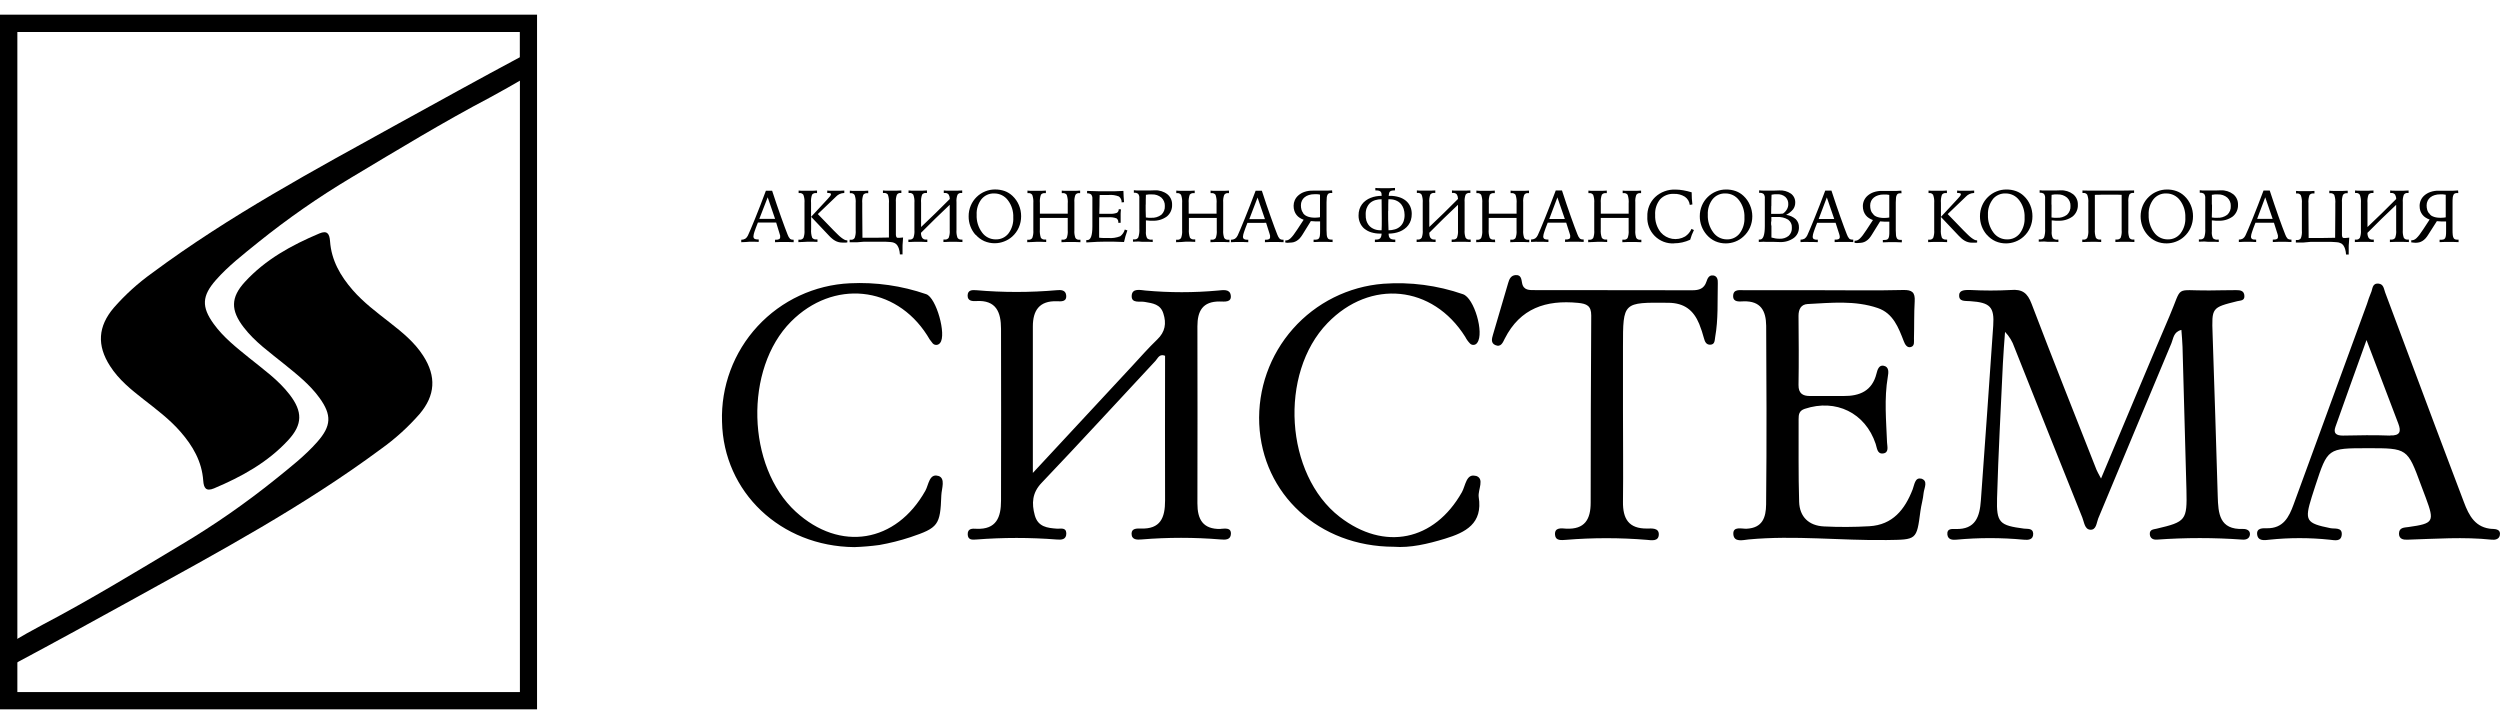 <svg width="142" height="41" viewBox="0 0 142 41" fill="none" xmlns="http://www.w3.org/2000/svg">
<path d="M2.42 35.484C5.12 34.065 7.723 32.479 10.338 30.913C12.189 29.808 13.961 28.575 15.641 27.224C16.471 26.552 17.318 25.9 18.027 25.094C18.821 24.192 18.852 23.573 18.147 22.599C17.595 21.837 16.862 21.262 16.139 20.676C15.332 20.021 14.474 19.419 13.835 18.583C13.099 17.623 13.099 16.897 13.908 16.014C15.078 14.738 16.56 13.926 18.138 13.261C18.59 13.07 18.716 13.283 18.746 13.7C18.823 14.791 19.337 15.674 20.034 16.476C20.65 17.182 21.397 17.739 22.13 18.313C22.863 18.887 23.543 19.437 24.041 20.212C24.794 21.387 24.725 22.458 23.832 23.516C23.183 24.257 22.45 24.922 21.648 25.495C17.256 28.75 12.456 31.331 7.692 33.963C5.616 35.11 2.996 36.547 0.887 37.67V36.342C1.135 36.195 1.811 35.805 2.42 35.484Z" fill="black"/>
<path d="M0 0.833V40.291H30.504V0.833H0ZM0.986 39.31V1.819H29.526V3.252C27.422 4.374 24.655 5.904 22.594 7.038C17.828 9.672 13.029 12.25 8.642 15.506C7.84 16.08 7.107 16.744 6.458 17.487C5.563 18.543 5.496 19.616 6.249 20.788C6.747 21.568 7.447 22.131 8.16 22.688C8.872 23.245 9.64 23.819 10.254 24.527C10.953 25.327 11.468 26.216 11.544 27.303C11.574 27.718 11.7 27.927 12.152 27.741C13.727 27.077 15.212 26.262 16.382 24.988C17.191 24.106 17.191 23.377 16.455 22.418C15.814 21.582 14.958 20.98 14.152 20.327C13.428 19.74 12.693 19.165 12.141 18.402C11.436 17.429 11.469 16.808 12.261 15.907C12.971 15.101 13.821 14.449 14.648 13.778C16.327 12.426 18.099 11.193 19.95 10.088C22.559 8.528 25.169 6.936 27.868 5.517C28.448 5.205 29.241 4.753 29.531 4.581V39.31H0.986Z" fill="black"/>
<path d="M127.41 30.045C126.053 30.096 125.997 29.163 125.967 28.182C125.876 25.119 125.78 22.056 125.676 18.993C125.624 17.471 125.615 17.471 127.079 17.107C127.261 17.063 127.49 17.089 127.482 16.814C127.473 16.51 127.249 16.476 127.009 16.48C126.498 16.48 125.987 16.494 125.476 16.498C123.465 16.514 123.994 16.168 123.228 17.953C121.939 20.965 120.682 23.992 119.339 27.18C119.195 26.904 119.126 26.798 119.081 26.683C117.844 23.542 116.594 20.407 115.392 17.251C115.16 16.641 114.868 16.414 114.212 16.472C113.447 16.512 112.68 16.512 111.914 16.472C111.652 16.472 111.305 16.454 111.282 16.743C111.247 17.158 111.634 17.08 111.914 17.107C113.04 17.182 113.288 17.436 113.215 18.498C112.988 21.809 112.754 25.119 112.513 28.428C112.449 29.337 112.216 30.085 111.077 30.047C110.876 30.047 110.578 30.005 110.61 30.356C110.639 30.656 110.898 30.674 111.119 30.654C112.39 30.535 113.669 30.535 114.939 30.654C115.196 30.68 115.503 30.669 115.485 30.302C115.467 29.996 115.176 30.05 114.961 30.025C113.577 29.843 113.391 29.701 113.433 28.295C113.506 25.748 113.646 23.202 113.764 20.645C113.792 20.046 113.844 19.448 113.886 18.85C114.126 19.099 114.307 19.399 114.417 19.726C115.701 22.951 116.98 26.18 118.277 29.399C118.379 29.65 118.406 30.06 118.717 30.087C119.072 30.12 119.081 29.696 119.176 29.456C120.567 26.138 121.94 22.811 123.337 19.495C123.448 19.233 123.45 18.851 123.903 18.739C123.927 19.073 123.957 19.384 123.967 19.697C124.045 22.408 124.12 25.121 124.19 27.833C124.232 29.554 124.161 29.638 122.499 30.029C122.317 30.072 122.095 30.069 122.109 30.34C122.122 30.582 122.306 30.665 122.508 30.651C124.131 30.534 125.76 30.534 127.382 30.651C127.588 30.665 127.779 30.587 127.797 30.354C127.815 30.121 127.592 30.039 127.41 30.045ZM69.341 30.045C68.322 30.07 68.011 29.499 68.013 28.59C68.02 25.237 68.02 21.885 68.013 18.535C68.013 17.678 68.3 17.114 69.286 17.125C69.535 17.125 69.976 17.2 69.905 16.762C69.847 16.398 69.454 16.48 69.177 16.503C67.81 16.627 66.435 16.627 65.068 16.503C64.779 16.476 64.31 16.354 64.281 16.785C64.248 17.256 64.75 17.095 65.023 17.149C65.478 17.227 65.916 17.278 66.079 17.807C66.261 18.369 66.183 18.851 65.73 19.284C65.225 19.768 64.761 20.299 64.286 20.812L58.666 26.862C58.666 23.892 58.666 21.223 58.666 18.54C58.666 17.642 59.029 17.076 60.033 17.111C60.264 17.119 60.61 17.16 60.557 16.756C60.521 16.465 60.248 16.461 60.028 16.483C58.502 16.616 56.968 16.616 55.443 16.483C55.213 16.467 54.966 16.47 54.961 16.787C54.955 17.103 55.237 17.112 55.444 17.1C56.592 17.029 56.856 17.742 56.858 18.675C56.865 21.93 56.865 25.186 56.858 28.442C56.858 29.37 56.601 30.09 55.455 30.034C55.252 30.023 54.964 30 54.966 30.338C54.968 30.676 55.217 30.662 55.444 30.645C56.971 30.526 58.505 30.526 60.032 30.645C60.288 30.667 60.577 30.658 60.566 30.281C60.548 29.941 60.243 30.041 60.048 30.029C59.484 29.99 58.957 29.929 58.775 29.265C58.593 28.601 58.62 27.992 59.164 27.426C61.347 25.137 63.475 22.808 65.63 20.499C65.763 20.359 65.845 20.077 66.176 20.207C66.176 22.935 66.165 25.689 66.176 28.431C66.176 29.401 65.921 30.069 64.784 30.02C64.579 30.02 64.275 30.001 64.273 30.31C64.273 30.674 64.595 30.662 64.839 30.641C66.333 30.518 67.836 30.518 69.33 30.641C69.585 30.663 69.901 30.678 69.916 30.327C69.932 29.941 69.557 30.032 69.337 30.038L69.341 30.045ZM109.11 27.188C108.769 27.106 108.735 27.551 108.639 27.797C108.195 28.943 107.503 29.814 106.177 29.89C105.317 29.94 104.454 29.944 103.593 29.901C102.742 29.858 102.216 29.356 102.191 28.503C102.143 26.94 102.167 25.374 102.161 23.81C102.161 23.548 102.183 23.331 102.509 23.222C104.277 22.634 105.952 23.45 106.538 25.212C106.616 25.449 106.622 25.79 106.949 25.758C107.312 25.718 107.193 25.361 107.184 25.132C107.136 23.888 107.016 22.645 107.227 21.405C107.269 21.163 107.314 20.839 106.993 20.774C106.723 20.72 106.639 21.003 106.585 21.219C106.34 22.205 105.63 22.502 104.711 22.493C104.073 22.493 103.438 22.493 102.796 22.493C102.396 22.493 102.149 22.345 102.156 21.867C102.178 20.557 102.167 19.25 102.156 17.94C102.156 17.564 102.3 17.289 102.674 17.269C104.011 17.2 105.364 17.054 106.661 17.498C107.533 17.797 107.835 18.606 108.137 19.388C108.202 19.557 108.319 19.777 108.542 19.71C108.766 19.643 108.708 19.395 108.713 19.219C108.733 18.517 108.713 17.815 108.755 17.112C108.784 16.61 108.613 16.461 108.104 16.472C106.605 16.509 105.103 16.485 103.602 16.485H99.098C98.822 16.485 98.445 16.401 98.442 16.82C98.442 17.183 98.806 17.123 99.037 17.116C100.011 17.089 100.31 17.651 100.319 18.508C100.319 20.072 100.337 21.636 100.337 23.2C100.337 25.019 100.337 26.838 100.315 28.657C100.306 29.385 100.115 29.988 99.204 30.032C98.935 30.045 98.418 29.87 98.454 30.349C98.491 30.827 99.014 30.669 99.319 30.641C101.936 30.396 104.55 30.712 107.167 30.674C108.866 30.649 108.864 30.687 109.079 29.037C109.124 28.69 109.231 28.35 109.261 28.002C109.293 27.713 109.543 27.295 109.106 27.18L109.11 27.188ZM141.574 30.045C140.604 29.987 140.241 29.301 139.949 28.519C139.414 27.086 138.858 25.658 138.327 24.226C137.376 21.689 136.432 19.148 135.477 16.612C135.404 16.419 135.395 16.139 135.104 16.11C134.724 16.074 134.771 16.429 134.669 16.634C134.584 16.84 134.509 17.049 134.445 17.262C133.056 21.061 131.665 24.86 130.274 28.661C130.015 29.368 129.692 30.018 128.761 30.005C128.549 30.005 128.163 29.969 128.206 30.356C128.25 30.743 128.625 30.689 128.892 30.656C130.035 30.536 131.188 30.536 132.332 30.656C132.59 30.68 132.983 30.792 133.012 30.363C133.041 29.934 132.605 30.05 132.368 30C130.98 29.719 130.886 29.576 131.308 28.223C131.373 28.009 131.444 27.799 131.513 27.586C132.212 25.459 132.212 25.459 134.48 25.458C136.748 25.456 136.739 25.458 137.517 27.562C137.607 27.801 137.699 28.039 137.787 28.279C138.29 29.634 138.232 29.734 136.808 29.934C136.561 29.971 136.262 29.948 136.262 30.323C136.273 30.631 136.524 30.662 136.746 30.654C138.34 30.605 139.933 30.487 141.526 30.654C141.723 30.676 141.943 30.631 141.989 30.409C142.057 30.088 141.796 30.052 141.57 30.038L141.574 30.045ZM135.753 24.741C134.862 24.706 133.969 24.723 133.078 24.741C132.701 24.741 132.519 24.617 132.654 24.241C133.21 22.664 133.78 21.092 134.418 19.314L136.222 24.055C136.39 24.497 136.342 24.757 135.75 24.734L135.753 24.741ZM97.308 15.646C97.067 15.614 96.985 15.818 96.925 15.999C96.793 16.401 96.503 16.489 96.115 16.487C93.145 16.476 90.177 16.487 87.203 16.478C86.881 16.478 86.531 16.506 86.453 16.072C86.413 15.841 86.391 15.604 86.089 15.625C85.826 15.641 85.726 15.845 85.664 16.074C85.38 17.053 85.093 18.03 84.802 19.008C84.736 19.231 84.669 19.479 84.925 19.597C85.26 19.75 85.365 19.441 85.471 19.233C86.348 17.505 87.812 17.027 89.631 17.203C90.133 17.251 90.384 17.373 90.382 17.918C90.362 21.461 90.35 25.005 90.35 28.55C90.35 29.494 90.02 30.083 88.951 30.027C88.716 30.014 88.279 29.927 88.327 30.391C88.361 30.727 88.691 30.68 88.947 30.663C90.474 30.538 92.009 30.538 93.536 30.663C93.802 30.689 94.205 30.764 94.22 30.367C94.235 29.971 93.816 30.018 93.554 30.021C92.501 30.034 92.172 29.454 92.185 28.499C92.205 26.774 92.185 25.043 92.185 23.326V19.688C92.185 17.142 92.185 17.176 94.766 17.198C95.675 17.207 96.194 17.624 96.515 18.398C96.622 18.665 96.712 18.937 96.785 19.215C96.837 19.417 96.921 19.59 97.149 19.579C97.41 19.566 97.39 19.331 97.421 19.149C97.603 18.137 97.547 17.112 97.571 16.094C97.58 15.883 97.543 15.678 97.305 15.643L97.308 15.646ZM53.291 27.033C52.785 26.876 52.745 27.542 52.563 27.869C50.899 30.84 47.714 31.366 45.2 29.065C42.404 26.502 42.266 20.945 44.931 18.266C47.321 15.865 50.853 16.216 52.658 19.037C52.748 19.204 52.856 19.362 52.98 19.506C53.007 19.535 53.041 19.558 53.078 19.573C53.116 19.587 53.156 19.594 53.196 19.591C53.236 19.588 53.275 19.576 53.31 19.556C53.345 19.537 53.375 19.51 53.398 19.477C53.773 19.028 53.182 16.902 52.607 16.709C51.216 16.228 49.746 16.018 48.276 16.09C46.274 16.183 44.39 17.06 43.03 18.532C41.67 20.004 40.945 21.953 41.011 23.955C41.093 27.957 44.343 31.036 48.522 31.076C48.999 31.06 49.476 31.02 49.949 30.956C50.545 30.851 51.132 30.703 51.706 30.514C53.296 29.981 53.407 29.825 53.467 28.135C53.482 27.752 53.724 27.162 53.294 27.029L53.291 27.033ZM83.816 27.033C83.283 26.878 83.237 27.602 83.037 27.955C81.469 30.731 78.63 31.316 76.096 29.359C72.991 26.96 72.629 21.216 75.403 18.349C77.833 15.837 81.377 16.192 83.225 19.132C83.296 19.272 83.388 19.4 83.498 19.513C83.526 19.542 83.56 19.563 83.597 19.576C83.635 19.589 83.675 19.594 83.715 19.589C83.754 19.585 83.792 19.572 83.826 19.55C83.859 19.529 83.888 19.5 83.909 19.466C84.312 18.921 83.736 16.92 83.094 16.71C81.643 16.206 80.105 16.005 78.574 16.117C76.596 16.273 74.755 17.19 73.44 18.676C72.125 20.162 71.439 22.1 71.525 24.083C71.707 28.073 74.919 31.046 79.165 31.056C80.105 31.129 81.097 30.896 82.075 30.598C83.243 30.243 84.234 29.741 83.99 28.224C83.938 27.806 84.352 27.18 83.82 27.023L83.816 27.033ZM105.59 13.799C105.662 13.798 105.733 13.79 105.803 13.774C105.867 13.758 105.929 13.732 105.985 13.697C106.048 13.657 106.105 13.611 106.156 13.557C106.215 13.491 106.268 13.419 106.314 13.343L106.79 12.574C106.881 12.585 106.972 12.59 107.061 12.592C107.151 12.594 107.244 12.592 107.314 12.592V13.162C107.316 13.245 107.312 13.329 107.3 13.411C107.295 13.461 107.278 13.51 107.251 13.553C107.228 13.585 107.193 13.608 107.154 13.617C107.104 13.628 107.052 13.633 107 13.631H106.945V13.766L107.244 13.755H107.491H107.724L108.024 13.766V13.625H107.953C107.908 13.627 107.864 13.62 107.822 13.606C107.785 13.591 107.755 13.563 107.738 13.527C107.713 13.476 107.697 13.42 107.693 13.364C107.683 13.271 107.679 13.177 107.68 13.084V13.031C107.68 13.005 107.68 12.978 107.68 12.947V12.845C107.68 12.809 107.68 12.774 107.68 12.738V11.894C107.68 11.841 107.68 11.788 107.68 11.736V11.59C107.68 11.547 107.68 11.518 107.68 11.501C107.679 11.411 107.683 11.32 107.693 11.23C107.698 11.174 107.714 11.12 107.74 11.07C107.758 11.036 107.787 11.009 107.823 10.995C107.865 10.982 107.909 10.976 107.953 10.977H108.007L107.997 10.83C107.904 10.83 107.815 10.841 107.725 10.844H107.464C107.424 10.844 107.376 10.844 107.32 10.844H107.154H107H106.891C106.73 10.841 106.571 10.866 106.419 10.919C106.295 10.962 106.18 11.028 106.081 11.114C105.997 11.186 105.929 11.277 105.882 11.378C105.835 11.479 105.811 11.59 105.81 11.701C105.808 11.802 105.823 11.902 105.854 11.998C105.882 12.079 105.923 12.156 105.976 12.225C106.026 12.29 106.088 12.345 106.158 12.389C106.227 12.435 106.304 12.472 106.383 12.498L106.019 13.054C105.937 13.178 105.867 13.28 105.805 13.362C105.754 13.43 105.698 13.493 105.637 13.553C105.596 13.593 105.548 13.625 105.496 13.649C105.452 13.666 105.406 13.675 105.359 13.675H105.339V13.793L105.464 13.807L105.59 13.799ZM106.352 12.116C106.311 12.061 106.279 12 106.259 11.934C106.236 11.85 106.224 11.762 106.225 11.674C106.224 11.585 106.243 11.496 106.281 11.415C106.318 11.34 106.371 11.273 106.436 11.219C106.508 11.162 106.59 11.12 106.678 11.094C106.778 11.062 106.883 11.046 106.989 11.048C107.044 11.046 107.098 11.046 107.153 11.048L107.311 11.07C107.311 11.132 107.311 11.19 107.311 11.252C107.311 11.314 107.311 11.366 107.311 11.434C107.311 11.501 107.311 11.552 107.311 11.616C107.311 11.679 107.311 11.746 107.311 11.821V12.354L107.202 12.37C107.151 12.376 107.1 12.38 107.049 12.38C106.981 12.38 106.914 12.38 106.847 12.37C106.781 12.364 106.717 12.35 106.654 12.331C106.594 12.312 106.536 12.286 106.483 12.252C106.432 12.212 106.389 12.163 106.356 12.107L106.352 12.116ZM102.738 13.744H102.971L103.251 13.755V13.615H103.196C103.133 13.619 103.07 13.605 103.014 13.575C102.995 13.557 102.98 13.535 102.971 13.51C102.962 13.485 102.959 13.459 102.962 13.433C102.968 13.351 102.986 13.27 103.014 13.193C103.049 13.08 103.116 12.902 103.213 12.656H103.471H103.733H104.049H104.262L104.464 13.284C104.475 13.32 104.484 13.353 104.49 13.38C104.495 13.404 104.498 13.428 104.499 13.453C104.501 13.476 104.498 13.5 104.489 13.521C104.479 13.543 104.465 13.562 104.446 13.576C104.383 13.605 104.314 13.617 104.246 13.611H104.208V13.751L104.499 13.74H104.75H104.974L105.265 13.751V13.611H105.219C105.159 13.614 105.099 13.598 105.048 13.566C104.984 13.496 104.936 13.415 104.906 13.326C104.815 13.1 104.69 12.763 104.531 12.314C104.371 11.865 104.204 11.37 104.026 10.826H103.673C103.457 11.403 103.252 11.932 103.056 12.412C102.861 12.893 102.726 13.213 102.651 13.373C102.617 13.445 102.566 13.508 102.501 13.555C102.431 13.594 102.351 13.614 102.27 13.613V13.751L102.538 13.74L102.738 13.744ZM103.764 11.212L104.184 12.438H104.093H103.729H103.415H103.302L103.764 11.212ZM131.23 13.739H131.913H132.235H132.417L132.59 13.748L132.736 13.758C132.77 13.761 132.805 13.766 132.839 13.773C132.888 13.785 132.935 13.803 132.98 13.825C133.029 13.855 133.071 13.894 133.105 13.94C133.147 14.002 133.18 14.07 133.201 14.142C133.232 14.245 133.25 14.35 133.256 14.457H133.407V14.23C133.407 14.213 133.407 14.188 133.407 14.155C133.407 14.122 133.407 14.079 133.407 14.02C133.407 13.962 133.407 13.891 133.418 13.807C133.428 13.724 133.428 13.625 133.438 13.498L133.234 13.517C133.196 13.522 133.156 13.522 133.118 13.517C133.103 13.515 133.089 13.51 133.077 13.502C133.065 13.495 133.055 13.484 133.048 13.471C133.031 13.431 133.022 13.389 133.023 13.345C133.023 13.289 133.023 13.214 133.023 13.12V13C133.023 12.954 133.023 12.904 133.023 12.845C133.023 12.787 133.023 12.734 133.023 12.687V11.89C133.023 11.843 133.023 11.79 133.023 11.734C133.023 11.678 133.023 11.629 133.023 11.588V11.499C133.011 11.356 133.03 11.211 133.079 11.075C133.103 11.04 133.135 11.012 133.173 10.995C133.211 10.977 133.254 10.97 133.296 10.975H133.35V10.832C133.252 10.832 133.159 10.843 133.074 10.844C132.988 10.846 132.908 10.844 132.834 10.844C132.759 10.844 132.661 10.844 132.574 10.844C132.486 10.844 132.392 10.844 132.304 10.832V10.975H132.361C132.404 10.97 132.446 10.976 132.486 10.993C132.526 11.009 132.56 11.036 132.586 11.07C132.64 11.232 132.66 11.402 132.645 11.572V12.003L132.635 13.506C132.363 13.506 132.117 13.518 131.899 13.518H131.521H131.131L131.12 12.016V11.552C131.105 11.392 131.126 11.231 131.179 11.079C131.206 11.046 131.241 11.02 131.281 11.004C131.32 10.988 131.363 10.983 131.406 10.988H131.461V10.844C131.37 10.844 131.279 10.855 131.193 10.857C131.108 10.859 131.02 10.857 130.937 10.857C130.853 10.857 130.782 10.857 130.695 10.857C130.607 10.857 130.513 10.857 130.416 10.844V10.988H130.469C130.512 10.983 130.555 10.991 130.593 11.009C130.632 11.027 130.664 11.056 130.687 11.092C130.74 11.239 130.76 11.395 130.747 11.55V11.634C130.747 11.671 130.747 11.714 130.747 11.769C130.747 11.823 130.747 11.867 130.747 11.911V12.698C130.747 12.745 130.747 12.798 130.747 12.856C130.747 12.914 130.747 12.962 130.747 13.002V13.093C130.76 13.241 130.741 13.389 130.691 13.529C130.668 13.565 130.635 13.594 130.596 13.612C130.558 13.63 130.515 13.637 130.473 13.633H130.404V13.774H130.844L131.23 13.739ZM134.287 13.739H134.535L134.831 13.749V13.608H134.76C134.716 13.613 134.67 13.605 134.63 13.586C134.589 13.567 134.555 13.536 134.531 13.498C134.488 13.414 134.467 13.32 134.471 13.226C134.738 12.954 135.016 12.68 135.28 12.421C135.544 12.163 135.826 11.894 136.102 11.634V13.071C136.116 13.221 136.095 13.373 136.043 13.515C136.016 13.548 135.981 13.575 135.942 13.591C135.903 13.607 135.859 13.613 135.817 13.608H135.746V13.749L136.043 13.739H136.292H136.524L136.824 13.749V13.609H136.752C136.71 13.613 136.668 13.606 136.63 13.588C136.592 13.57 136.56 13.542 136.537 13.508C136.487 13.367 136.467 13.217 136.479 13.069V12.976C136.479 12.938 136.479 12.891 136.479 12.832C136.479 12.774 136.479 12.722 136.479 12.674V11.878C136.479 11.83 136.479 11.778 136.479 11.721C136.479 11.665 136.479 11.616 136.479 11.576V11.487C136.467 11.343 136.487 11.198 136.537 11.063C136.56 11.028 136.592 11 136.63 10.982C136.668 10.964 136.71 10.957 136.752 10.963H136.808V10.819C136.71 10.819 136.626 10.83 136.532 10.832C136.437 10.834 136.364 10.832 136.292 10.832C136.219 10.832 136.119 10.832 136.031 10.832C135.944 10.832 135.85 10.832 135.762 10.819V10.963H135.817C135.859 10.957 135.903 10.963 135.942 10.979C135.982 10.996 136.017 11.023 136.043 11.057C136.084 11.132 136.106 11.217 136.104 11.303C135.837 11.574 135.558 11.848 135.295 12.107C135.031 12.365 134.749 12.636 134.473 12.896V11.527C134.458 11.366 134.478 11.205 134.531 11.054C134.558 11.02 134.593 10.995 134.633 10.979C134.673 10.963 134.716 10.957 134.758 10.963H134.813V10.819C134.722 10.819 134.631 10.83 134.545 10.832C134.46 10.834 134.363 10.832 134.289 10.832C134.214 10.832 134.134 10.832 134.047 10.832C133.96 10.832 133.865 10.832 133.767 10.819V10.963H133.822C133.864 10.958 133.907 10.965 133.945 10.983C133.984 11.002 134.016 11.03 134.04 11.067C134.092 11.214 134.112 11.371 134.1 11.527V11.608C134.1 11.645 134.1 11.69 134.1 11.743C134.1 11.796 134.1 11.843 134.1 11.886V12.674C134.1 12.722 134.1 12.774 134.1 12.832C134.1 12.891 134.1 12.938 134.1 12.976V13.069C134.113 13.218 134.092 13.367 134.041 13.508C134.018 13.543 133.986 13.571 133.948 13.589C133.91 13.607 133.867 13.614 133.825 13.609H133.756V13.749L134.058 13.739H134.287ZM100.341 13.739C100.45 13.739 100.586 13.739 100.752 13.739C100.917 13.739 101.03 13.749 101.09 13.749C101.373 13.763 101.652 13.683 101.883 13.52C101.978 13.451 102.054 13.359 102.106 13.254C102.157 13.148 102.183 13.032 102.18 12.914C102.183 12.829 102.169 12.742 102.138 12.663C102.106 12.582 102.059 12.51 101.998 12.449C101.844 12.315 101.654 12.23 101.452 12.203C101.605 12.128 101.74 12.021 101.849 11.888C101.93 11.777 101.972 11.641 101.969 11.503C101.972 11.405 101.951 11.308 101.909 11.22C101.866 11.132 101.802 11.055 101.723 10.997C101.527 10.864 101.292 10.8 101.056 10.816L100.783 10.825C100.644 10.825 100.526 10.825 100.432 10.825H100.175C100.091 10.825 100.006 10.825 99.919 10.81V10.954H99.944C100.027 10.944 100.111 10.969 100.177 11.021C100.228 11.091 100.252 11.178 100.242 11.265V11.629C100.242 11.741 100.242 11.86 100.242 11.979V12.538C100.242 12.611 100.242 12.72 100.242 12.84C100.242 13.351 100.148 13.606 99.966 13.606H99.926H99.899V13.744L100.168 13.731L100.341 13.739ZM100.613 11.695C100.613 11.454 100.613 11.241 100.624 11.059C100.694 11.048 100.755 11.039 100.806 11.033C100.857 11.028 100.91 11.033 100.952 11.033C101.118 11.024 101.281 11.078 101.408 11.184C101.464 11.237 101.508 11.301 101.537 11.372C101.565 11.443 101.578 11.519 101.574 11.596C101.575 11.699 101.549 11.8 101.497 11.89C101.442 11.987 101.364 12.07 101.272 12.132C101.212 12.132 101.147 12.143 101.081 12.147H100.865H100.701H100.601C100.601 12.087 100.604 11.939 100.608 11.697L100.613 11.695ZM100.613 12.582C100.613 12.469 100.613 12.385 100.613 12.327H100.795H100.935C101.158 12.31 101.379 12.363 101.57 12.478C101.64 12.532 101.696 12.602 101.732 12.683C101.769 12.763 101.784 12.852 101.778 12.94C101.783 13.024 101.769 13.11 101.737 13.188C101.706 13.267 101.657 13.338 101.596 13.396C101.448 13.514 101.262 13.572 101.074 13.56C100.999 13.56 100.924 13.555 100.85 13.544C100.771 13.531 100.694 13.514 100.617 13.491C100.617 13.327 100.617 13.198 100.617 13.102C100.617 13.005 100.617 12.92 100.617 12.832C100.595 12.776 100.597 12.694 100.599 12.583L100.613 12.582ZM112.858 13.34C112.992 13.495 113.159 13.62 113.346 13.704C113.536 13.787 113.742 13.828 113.95 13.825C114.129 13.824 114.306 13.79 114.473 13.726C114.642 13.663 114.798 13.569 114.932 13.449C115.095 13.305 115.224 13.126 115.31 12.927C115.399 12.724 115.444 12.505 115.443 12.284C115.444 12.066 115.402 11.852 115.317 11.652C115.234 11.454 115.111 11.276 114.954 11.13C114.827 11.008 114.676 10.914 114.51 10.854C114.331 10.791 114.143 10.761 113.953 10.764C113.767 10.764 113.581 10.8 113.408 10.87C113.224 10.943 113.057 11.052 112.915 11.191C112.774 11.329 112.661 11.494 112.584 11.676C112.502 11.869 112.461 12.077 112.462 12.287C112.459 12.676 112.599 13.053 112.857 13.345L112.858 13.34ZM113.188 11.317C113.275 11.21 113.386 11.123 113.512 11.066C113.639 11.009 113.777 10.982 113.915 10.988C114.065 10.986 114.214 11.02 114.349 11.086C114.484 11.153 114.6 11.251 114.69 11.372C114.904 11.652 115.012 11.999 114.997 12.35C115.016 12.676 114.919 12.998 114.725 13.26C114.638 13.37 114.528 13.457 114.401 13.516C114.275 13.574 114.136 13.602 113.997 13.597C113.847 13.598 113.697 13.563 113.563 13.495C113.428 13.427 113.312 13.328 113.224 13.205C113.01 12.917 112.901 12.562 112.916 12.203C112.9 11.885 112.998 11.57 113.193 11.317H113.188ZM137.197 13.79C137.269 13.789 137.34 13.781 137.41 13.766C137.474 13.749 137.536 13.723 137.592 13.688C137.655 13.649 137.712 13.601 137.763 13.547C137.823 13.482 137.876 13.411 137.921 13.335L138.414 12.562C138.505 12.573 138.596 12.578 138.685 12.58C138.775 12.582 138.867 12.58 138.938 12.58V13.149C138.94 13.232 138.935 13.316 138.924 13.398C138.918 13.449 138.902 13.497 138.875 13.54C138.852 13.572 138.817 13.595 138.778 13.604C138.727 13.615 138.675 13.62 138.623 13.618H138.569V13.753L138.867 13.742H139.115H139.347L139.647 13.753V13.613H139.577C139.532 13.614 139.488 13.607 139.446 13.593C139.409 13.578 139.379 13.55 139.362 13.515C139.337 13.463 139.321 13.408 139.316 13.351C139.307 13.258 139.302 13.164 139.304 13.071V13.018C139.304 12.993 139.304 12.965 139.304 12.934V12.832C139.304 12.796 139.304 12.762 139.304 12.725V11.881C139.304 11.828 139.304 11.776 139.304 11.723V11.578C139.304 11.534 139.304 11.505 139.304 11.489C139.302 11.398 139.307 11.307 139.316 11.217C139.322 11.161 139.338 11.107 139.363 11.057C139.381 11.023 139.411 10.996 139.447 10.983C139.489 10.969 139.533 10.963 139.577 10.965H139.631L139.62 10.817C139.528 10.817 139.438 10.828 139.349 10.832H139.087C139.047 10.832 139 10.832 138.943 10.832H138.778H138.623H138.514C138.354 10.828 138.194 10.854 138.043 10.906C137.919 10.949 137.804 11.015 137.705 11.101C137.62 11.174 137.552 11.264 137.506 11.365C137.459 11.466 137.435 11.577 137.434 11.688C137.432 11.789 137.447 11.889 137.477 11.985C137.506 12.062 137.546 12.133 137.596 12.198C137.646 12.263 137.708 12.318 137.778 12.361C137.848 12.408 137.923 12.444 138.003 12.471L137.639 13.027C137.558 13.151 137.486 13.252 137.425 13.335C137.373 13.402 137.318 13.466 137.257 13.526C137.216 13.566 137.168 13.598 137.116 13.622C137.072 13.639 137.026 13.647 136.979 13.648H136.959V13.766L137.085 13.78L137.197 13.79ZM137.959 12.107C137.918 12.052 137.887 11.99 137.867 11.925C137.843 11.84 137.831 11.753 137.832 11.665C137.831 11.576 137.851 11.488 137.889 11.406C137.925 11.331 137.978 11.263 138.043 11.21C138.115 11.153 138.197 11.11 138.285 11.084C138.386 11.053 138.491 11.037 138.596 11.039C138.651 11.036 138.705 11.036 138.76 11.039L138.918 11.061C138.918 11.123 138.918 11.181 138.918 11.243C138.918 11.305 138.918 11.357 138.918 11.425V11.607C138.918 11.668 138.918 11.737 138.918 11.812V12.345L138.809 12.361C138.758 12.368 138.707 12.37 138.656 12.37C138.589 12.37 138.521 12.37 138.456 12.361C138.391 12.355 138.326 12.342 138.263 12.322C138.202 12.303 138.144 12.277 138.09 12.243C138.043 12.204 138.002 12.159 137.971 12.107H137.959ZM125.425 13.735H125.724C125.825 13.735 125.925 13.735 126.025 13.746V13.611H126.016H125.957C125.91 13.617 125.863 13.613 125.818 13.599C125.773 13.585 125.731 13.562 125.696 13.531C125.64 13.407 125.617 13.27 125.633 13.135V12.516L125.849 12.536H125.993C126.29 12.555 126.584 12.469 126.824 12.294C126.922 12.213 127 12.109 127.051 11.992C127.102 11.876 127.125 11.748 127.119 11.621C127.122 11.509 127.1 11.398 127.053 11.296C127.006 11.194 126.937 11.104 126.85 11.033C126.645 10.877 126.391 10.797 126.133 10.81L125.86 10.819C125.72 10.819 125.6 10.819 125.496 10.819H125.223C125.13 10.819 125.041 10.819 124.945 10.804V10.948H124.962C125.045 10.939 125.128 10.963 125.194 11.014C125.245 11.084 125.267 11.17 125.258 11.256V12.529C125.258 12.592 125.258 12.674 125.258 12.778C125.258 12.882 125.258 12.951 125.258 12.989C125.271 13.157 125.251 13.325 125.2 13.485C125.177 13.523 125.144 13.554 125.104 13.574C125.065 13.594 125.02 13.601 124.976 13.597H124.929H124.896V13.729L125.211 13.718L125.425 13.735ZM125.633 11.623C125.633 11.441 125.633 11.248 125.633 11.065C125.687 11.065 125.74 11.048 125.796 11.043C125.853 11.037 125.909 11.043 125.978 11.043C126.173 11.034 126.363 11.099 126.511 11.224C126.576 11.285 126.628 11.358 126.662 11.44C126.696 11.521 126.712 11.609 126.708 11.697C126.714 11.791 126.7 11.885 126.665 11.972C126.631 12.059 126.577 12.137 126.508 12.2C126.34 12.325 126.133 12.386 125.924 12.37H125.785L125.631 12.352C125.642 12.049 125.642 11.81 125.643 11.623H125.633ZM116.314 13.735H116.615C116.717 13.735 116.816 13.735 116.916 13.746V13.611H116.906H116.86C116.814 13.617 116.767 13.613 116.722 13.599C116.678 13.585 116.637 13.562 116.602 13.531C116.544 13.407 116.521 13.27 116.536 13.135V12.516L116.753 12.536H116.898C117.194 12.554 117.488 12.469 117.727 12.294C117.826 12.213 117.904 12.109 117.955 11.992C118.006 11.876 118.029 11.748 118.022 11.621C118.026 11.509 118.004 11.398 117.957 11.296C117.911 11.194 117.842 11.105 117.755 11.033C117.549 10.876 117.295 10.797 117.037 10.81L116.766 10.819C116.626 10.819 116.503 10.819 116.402 10.819H116.127C116.036 10.819 115.945 10.819 115.851 10.804V10.948H115.867C115.95 10.939 116.032 10.963 116.098 11.014C116.148 11.084 116.171 11.17 116.162 11.256V12.529C116.162 12.592 116.162 12.674 116.162 12.778C116.162 12.882 116.162 12.951 116.162 12.989C116.175 13.157 116.155 13.326 116.104 13.485C116.081 13.524 116.048 13.555 116.009 13.574C115.97 13.594 115.925 13.602 115.881 13.597H115.832H115.801V13.729L116.116 13.718L116.314 13.735ZM116.522 11.623C116.522 11.441 116.522 11.248 116.531 11.065C116.584 11.065 116.638 11.048 116.693 11.043C116.747 11.037 116.808 11.043 116.874 11.043C117.069 11.034 117.259 11.099 117.408 11.224C117.473 11.285 117.524 11.358 117.558 11.44C117.592 11.521 117.608 11.609 117.604 11.697C117.61 11.791 117.596 11.885 117.561 11.971C117.526 12.058 117.472 12.136 117.404 12.2C117.236 12.325 117.028 12.386 116.818 12.37H116.682L116.526 12.352C116.527 12.049 116.529 11.81 116.529 11.623H116.522ZM121.978 13.34C122.111 13.496 122.277 13.62 122.464 13.704C122.654 13.787 122.86 13.828 123.068 13.825C123.247 13.824 123.425 13.79 123.592 13.726C123.761 13.663 123.917 13.57 124.05 13.449C124.213 13.305 124.343 13.126 124.43 12.927C124.518 12.724 124.564 12.505 124.563 12.284C124.565 12.066 124.521 11.851 124.436 11.652C124.352 11.454 124.229 11.276 124.072 11.13C123.944 11.008 123.792 10.914 123.626 10.854C123.451 10.792 123.267 10.762 123.081 10.764C122.894 10.764 122.708 10.8 122.535 10.87C122.36 10.939 122.2 11.041 122.064 11.17C121.912 11.312 121.791 11.484 121.71 11.676C121.629 11.869 121.587 12.077 121.587 12.287C121.587 12.482 121.621 12.675 121.689 12.858C121.755 13.035 121.853 13.199 121.978 13.34ZM122.317 11.317C122.404 11.209 122.515 11.123 122.641 11.066C122.768 11.008 122.906 10.982 123.044 10.988C123.195 10.987 123.343 11.02 123.478 11.087C123.612 11.154 123.729 11.251 123.819 11.372C124.032 11.653 124.141 11.999 124.127 12.35C124.146 12.677 124.048 12.999 123.852 13.26C123.766 13.37 123.655 13.457 123.529 13.516C123.402 13.574 123.264 13.602 123.125 13.597C122.974 13.598 122.825 13.563 122.691 13.495C122.557 13.427 122.441 13.328 122.353 13.205C122.138 12.917 122.029 12.563 122.044 12.203C122.026 11.885 122.122 11.57 122.317 11.317ZM118.804 13.735H119.052L119.348 13.746V13.604H119.277C119.234 13.61 119.19 13.604 119.15 13.587C119.11 13.571 119.075 13.544 119.048 13.509C118.994 13.353 118.974 13.187 118.988 13.021V12.569V11.067C119.13 11.067 119.261 11.067 119.385 11.057H119.748H120.112C120.238 11.057 120.37 11.057 120.51 11.067V12.569V13.067C120.524 13.218 120.505 13.369 120.452 13.511C120.426 13.545 120.392 13.571 120.352 13.587C120.312 13.603 120.269 13.609 120.227 13.604H120.154V13.746L120.452 13.735H120.7H120.932L121.233 13.746V13.606H121.162C121.12 13.61 121.078 13.603 121.039 13.585C121.001 13.567 120.969 13.539 120.945 13.504C120.896 13.363 120.877 13.213 120.889 13.063V12.973C120.889 12.934 120.889 12.885 120.889 12.829C120.889 12.772 120.889 12.716 120.889 12.669V11.872C120.889 11.825 120.889 11.772 120.889 11.716C120.889 11.659 120.889 11.61 120.889 11.57V11.481C120.877 11.338 120.896 11.193 120.945 11.057C120.969 11.022 121.001 10.994 121.039 10.977C121.078 10.959 121.12 10.952 121.162 10.957H121.216V10.816C120.898 10.816 120.622 10.826 120.385 10.828H120.052H119.114H118.73L118.284 10.819V10.961H118.339C118.381 10.956 118.424 10.964 118.463 10.982C118.501 11 118.534 11.029 118.557 11.065C118.609 11.212 118.63 11.369 118.617 11.525V11.607C118.617 11.643 118.617 11.688 118.617 11.741C118.617 11.794 118.617 11.841 118.617 11.885V12.673C118.617 12.72 118.617 12.772 118.617 12.832C118.617 12.893 118.617 12.938 118.617 12.976V13.067C118.629 13.216 118.609 13.367 118.559 13.508C118.536 13.543 118.504 13.571 118.465 13.589C118.427 13.607 118.384 13.614 118.342 13.609H118.273V13.749L118.575 13.739L118.804 13.735ZM127.912 13.571C127.892 13.554 127.877 13.532 127.867 13.507C127.858 13.482 127.854 13.456 127.857 13.429C127.864 13.347 127.883 13.266 127.912 13.189C127.946 13.076 128.012 12.898 128.11 12.652H128.367H128.63H128.947H129.16L129.36 13.28C129.371 13.312 129.38 13.344 129.387 13.377C129.39 13.401 129.39 13.425 129.387 13.449C129.39 13.472 129.387 13.496 129.377 13.518C129.368 13.54 129.353 13.559 129.334 13.573C129.272 13.602 129.204 13.613 129.136 13.608H129.096V13.748L129.387 13.736H129.64H129.862L130.155 13.748V13.608H130.113C130.053 13.611 129.993 13.595 129.943 13.562C129.879 13.493 129.831 13.411 129.802 13.322C129.711 13.096 129.585 12.759 129.425 12.31C129.267 11.861 129.098 11.366 128.921 10.823H128.568C128.353 11.4 128.147 11.928 127.952 12.409C127.757 12.889 127.621 13.209 127.544 13.369C127.512 13.442 127.461 13.505 127.397 13.551C127.326 13.59 127.247 13.611 127.166 13.609V13.748L127.431 13.736H127.637H127.87L128.15 13.748V13.608H128.094C128.028 13.614 127.962 13.602 127.903 13.571H127.912ZM128.666 11.207L129.087 12.433H128.998H128.634H128.318H128.205L128.666 11.207ZM54.6 13.608C54.559 13.611 54.517 13.604 54.479 13.586C54.441 13.569 54.409 13.541 54.386 13.506C54.336 13.365 54.316 13.216 54.328 13.067V12.974C54.328 12.936 54.328 12.889 54.328 12.831C54.328 12.772 54.328 12.72 54.328 12.673V11.876C54.328 11.828 54.328 11.776 54.328 11.72C54.328 11.663 54.328 11.614 54.328 11.574V11.485C54.315 11.341 54.335 11.196 54.386 11.061C54.409 11.026 54.441 10.998 54.479 10.98C54.517 10.963 54.559 10.956 54.6 10.961H54.653V10.817C54.555 10.817 54.471 10.828 54.375 10.83C54.278 10.832 54.209 10.83 54.136 10.83C54.064 10.83 53.964 10.83 53.875 10.83C53.785 10.83 53.693 10.83 53.607 10.817V10.961H53.662C53.704 10.956 53.748 10.961 53.787 10.978C53.827 10.994 53.861 11.021 53.887 11.056C53.929 11.131 53.95 11.215 53.949 11.301C53.682 11.572 53.404 11.847 53.14 12.105C52.876 12.363 52.594 12.634 52.318 12.895V11.525C52.302 11.365 52.322 11.203 52.376 11.052C52.403 11.018 52.438 10.992 52.478 10.977C52.517 10.961 52.561 10.956 52.603 10.961H52.652V10.817C52.561 10.817 52.47 10.828 52.383 10.83C52.296 10.832 52.201 10.83 52.128 10.83C52.056 10.83 51.974 10.83 51.887 10.83C51.799 10.83 51.705 10.83 51.606 10.817V10.961H51.661C51.703 10.956 51.746 10.964 51.785 10.982C51.823 11 51.856 11.029 51.879 11.065C51.931 11.212 51.952 11.369 51.939 11.525V11.607C51.939 11.643 51.939 11.688 51.939 11.741C51.939 11.794 51.939 11.841 51.939 11.885V12.673C51.939 12.72 51.939 12.772 51.939 12.831C51.939 12.889 51.939 12.936 51.939 12.974V13.067C51.951 13.216 51.931 13.365 51.881 13.506C51.858 13.541 51.826 13.569 51.787 13.587C51.749 13.605 51.707 13.612 51.665 13.608H51.596V13.748L51.897 13.736H52.128H52.376L52.672 13.748V13.606H52.601C52.557 13.611 52.511 13.604 52.471 13.585C52.43 13.565 52.396 13.534 52.372 13.496C52.33 13.412 52.309 13.318 52.312 13.224C52.58 12.953 52.858 12.678 53.122 12.42C53.385 12.161 53.667 11.892 53.944 11.632V13.069C53.957 13.22 53.937 13.371 53.884 13.513C53.857 13.546 53.823 13.572 53.783 13.589C53.744 13.605 53.701 13.611 53.658 13.606H53.587V13.748L53.884 13.736H54.133H54.366L54.666 13.748V13.608H54.593H54.6ZM42.583 13.729H42.816L43.096 13.74V13.6H43.03C42.967 13.604 42.904 13.59 42.848 13.56C42.829 13.542 42.815 13.52 42.805 13.495C42.796 13.471 42.793 13.444 42.796 13.418C42.803 13.336 42.821 13.256 42.848 13.178C42.885 13.065 42.95 12.887 43.048 12.641H43.305H43.558H43.872H44.087L44.285 13.289C44.297 13.32 44.306 13.353 44.313 13.385C44.315 13.41 44.315 13.434 44.313 13.458C44.315 13.482 44.312 13.506 44.303 13.527C44.293 13.549 44.279 13.568 44.26 13.582C44.198 13.611 44.13 13.623 44.062 13.617H44.022V13.757L44.313 13.746H44.565H44.787L45.08 13.757V13.617H45.049C44.989 13.62 44.93 13.604 44.88 13.571C44.816 13.502 44.768 13.42 44.738 13.331C44.647 13.105 44.522 12.768 44.362 12.319C44.203 11.87 44.034 11.376 43.856 10.832H43.503C43.288 11.409 43.084 11.938 42.888 12.418C42.693 12.898 42.557 13.218 42.481 13.378C42.449 13.451 42.397 13.514 42.332 13.56C42.262 13.599 42.183 13.62 42.103 13.618V13.757L42.368 13.746L42.583 13.729ZM43.605 11.207L44.025 12.433H43.922H43.558H43.241H43.129L43.605 11.207ZM45.886 13.729H46.135L46.432 13.74V13.598H46.361C46.318 13.604 46.273 13.599 46.233 13.582C46.193 13.565 46.158 13.538 46.132 13.504C46.077 13.347 46.057 13.181 46.072 13.016V12.312L47.092 13.391C47.143 13.447 47.197 13.499 47.256 13.547C47.309 13.594 47.367 13.634 47.428 13.669C47.488 13.704 47.553 13.731 47.619 13.749C47.691 13.769 47.765 13.779 47.84 13.778H47.923H47.99H48.056L48.13 13.767V13.653H48.105C48.052 13.65 48 13.635 47.954 13.609C47.89 13.573 47.83 13.533 47.772 13.487C47.707 13.434 47.639 13.377 47.57 13.305C47.501 13.235 47.43 13.171 47.361 13.098L46.452 12.159L47.468 11.186L47.488 11.165C47.606 11.041 47.767 10.969 47.938 10.963H47.956V10.823C47.863 10.823 47.774 10.834 47.703 10.835C47.632 10.837 47.559 10.835 47.501 10.835C47.443 10.835 47.334 10.835 47.248 10.835C47.163 10.835 47.075 10.835 46.988 10.823V10.963H47.039C47.086 10.958 47.133 10.966 47.176 10.986C47.187 10.993 47.195 11.004 47.199 11.017C47.203 11.03 47.203 11.043 47.197 11.056C47.183 11.097 47.16 11.135 47.13 11.166C47.094 11.212 47.05 11.259 47.001 11.314L46.068 12.319V11.53C46.053 11.37 46.072 11.209 46.124 11.057C46.152 11.024 46.187 10.998 46.227 10.982C46.267 10.966 46.311 10.961 46.353 10.966H46.408V10.823C46.317 10.823 46.226 10.834 46.139 10.835C46.051 10.837 45.966 10.835 45.882 10.835C45.799 10.835 45.73 10.835 45.642 10.835C45.555 10.835 45.46 10.835 45.362 10.823V10.966H45.417C45.459 10.962 45.502 10.969 45.54 10.987C45.579 11.005 45.612 11.034 45.635 11.07C45.687 11.218 45.708 11.374 45.695 11.53V11.614C45.695 11.648 45.695 11.694 45.695 11.746C45.695 11.799 45.695 11.847 45.695 11.89V12.678C45.695 12.725 45.695 12.778 45.695 12.836C45.695 12.895 45.695 12.942 45.695 12.982V13.072C45.707 13.221 45.687 13.371 45.637 13.511C45.614 13.546 45.581 13.574 45.543 13.592C45.505 13.611 45.462 13.618 45.42 13.613H45.349V13.753L45.653 13.742L45.886 13.729ZM49.08 13.729H49.764H50.084H50.266L50.448 13.739L50.593 13.749C50.628 13.752 50.663 13.757 50.697 13.764C50.745 13.776 50.791 13.793 50.835 13.816C50.886 13.845 50.929 13.884 50.962 13.931C51.005 13.993 51.037 14.061 51.059 14.133C51.09 14.236 51.108 14.341 51.114 14.448H51.264V14.221C51.264 14.204 51.264 14.179 51.264 14.146C51.264 14.113 51.264 14.069 51.264 14.011C51.264 13.953 51.264 13.882 51.274 13.799C51.283 13.715 51.286 13.617 51.295 13.489L51.092 13.508C51.053 13.513 51.014 13.513 50.975 13.508C50.962 13.505 50.949 13.499 50.938 13.49C50.927 13.481 50.919 13.47 50.913 13.457C50.896 13.417 50.887 13.374 50.886 13.331C50.886 13.275 50.886 13.2 50.886 13.105V12.986C50.886 12.94 50.886 12.889 50.886 12.831C50.886 12.772 50.886 12.72 50.886 12.673V11.876C50.886 11.828 50.886 11.776 50.886 11.72C50.886 11.663 50.886 11.614 50.886 11.574V11.485C50.874 11.341 50.893 11.197 50.943 11.061C50.965 11.026 50.998 10.998 51.036 10.98C51.074 10.963 51.116 10.956 51.157 10.961H51.197V10.817C51.099 10.817 51.015 10.828 50.921 10.83C50.826 10.832 50.755 10.83 50.681 10.83C50.606 10.83 50.508 10.83 50.42 10.83C50.333 10.83 50.239 10.83 50.151 10.817V10.961H50.208C50.25 10.956 50.293 10.962 50.333 10.979C50.373 10.995 50.407 11.021 50.433 11.056C50.486 11.217 50.506 11.388 50.491 11.557V11.989V13.491C50.219 13.491 49.973 13.504 49.755 13.504H49.377H48.987L48.976 12.002V11.538C48.962 11.377 48.981 11.216 49.035 11.065C49.062 11.031 49.096 11.005 49.136 10.99C49.176 10.974 49.219 10.968 49.262 10.974H49.316V10.83C49.225 10.83 49.135 10.841 49.047 10.843C48.96 10.844 48.874 10.843 48.793 10.843C48.711 10.843 48.638 10.843 48.551 10.843C48.463 10.843 48.369 10.843 48.27 10.83V10.974H48.325C48.367 10.969 48.41 10.976 48.449 10.995C48.487 11.013 48.52 11.042 48.543 11.077C48.595 11.224 48.616 11.38 48.603 11.536V11.62C48.603 11.656 48.603 11.699 48.603 11.754C48.603 11.809 48.603 11.852 48.603 11.896V12.683C48.603 12.731 48.603 12.783 48.603 12.842C48.603 12.9 48.603 12.947 48.603 12.987V13.078C48.615 13.226 48.596 13.375 48.545 13.515C48.523 13.55 48.49 13.579 48.452 13.598C48.414 13.616 48.371 13.623 48.329 13.618H48.26V13.76H48.698L49.08 13.729ZM110.53 13.604C110.487 13.61 110.443 13.604 110.403 13.587C110.363 13.571 110.327 13.544 110.301 13.509C110.247 13.353 110.226 13.187 110.241 13.021V12.318L111.261 13.396C111.313 13.451 111.368 13.504 111.425 13.553C111.479 13.599 111.537 13.64 111.598 13.675C111.658 13.71 111.723 13.737 111.791 13.755C111.862 13.775 111.936 13.785 112.011 13.784H112.093H112.162H112.226L112.302 13.773V13.653H112.282C112.229 13.65 112.177 13.636 112.131 13.609C112.067 13.573 112.006 13.533 111.949 13.487C111.885 13.434 111.818 13.377 111.747 13.305C111.676 13.235 111.609 13.171 111.538 13.098L110.629 12.159L111.645 11.186L111.665 11.165C111.783 11.041 111.944 10.969 112.114 10.963H112.133V10.823C112.042 10.823 111.951 10.834 111.881 10.835C111.813 10.837 111.736 10.835 111.678 10.835C111.62 10.835 111.512 10.835 111.425 10.835C111.338 10.835 111.252 10.835 111.165 10.823V10.963H111.216C111.263 10.958 111.31 10.966 111.352 10.986C111.364 10.993 111.373 11.004 111.377 11.017C111.382 11.029 111.381 11.043 111.376 11.056C111.36 11.096 111.338 11.134 111.309 11.166C111.272 11.212 111.229 11.259 111.178 11.314L110.245 12.319V11.53C110.23 11.37 110.25 11.209 110.303 11.057C110.33 11.024 110.365 10.998 110.405 10.982C110.445 10.966 110.488 10.961 110.53 10.966H110.585V10.823C110.494 10.823 110.403 10.834 110.317 10.835C110.232 10.837 110.145 10.835 110.061 10.835C109.977 10.835 109.906 10.835 109.819 10.835C109.732 10.835 109.637 10.835 109.541 10.823V10.966H109.584C109.627 10.962 109.67 10.969 109.708 10.987C109.747 11.005 109.779 11.034 109.802 11.07C109.855 11.218 109.875 11.374 109.863 11.53V11.614C109.863 11.648 109.863 11.694 109.863 11.746C109.863 11.799 109.863 11.847 109.863 11.89V12.678C109.863 12.725 109.863 12.778 109.863 12.836C109.863 12.895 109.863 12.942 109.863 12.982V13.072C109.875 13.221 109.855 13.37 109.806 13.511C109.783 13.546 109.75 13.574 109.712 13.592C109.673 13.611 109.63 13.617 109.588 13.613H109.519V13.753L109.821 13.742H110.052H110.299L110.597 13.753V13.611H110.525L110.53 13.604ZM55.417 13.331C55.551 13.486 55.718 13.611 55.904 13.695C56.095 13.777 56.301 13.819 56.508 13.816C56.688 13.815 56.865 13.781 57.032 13.716C57.201 13.653 57.356 13.56 57.491 13.44C57.652 13.297 57.78 13.122 57.867 12.925C57.956 12.722 58.001 12.503 58 12.281C58.001 12.065 57.958 11.85 57.874 11.65C57.791 11.453 57.667 11.275 57.511 11.128C57.383 11.007 57.232 10.912 57.067 10.851C56.888 10.79 56.7 10.759 56.51 10.762C56.323 10.762 56.138 10.798 55.965 10.868C55.781 10.941 55.614 11.05 55.472 11.189C55.331 11.327 55.218 11.492 55.141 11.674C55.059 11.867 55.017 12.075 55.019 12.285C55.014 12.675 55.154 13.052 55.413 13.343L55.417 13.331ZM55.744 11.317C55.832 11.21 55.943 11.123 56.069 11.066C56.196 11.009 56.334 10.982 56.472 10.988C56.622 10.987 56.771 11.02 56.906 11.087C57.04 11.154 57.157 11.251 57.247 11.372C57.461 11.652 57.569 11.999 57.554 12.35C57.573 12.676 57.476 12.998 57.281 13.26C57.195 13.369 57.085 13.457 56.958 13.516C56.832 13.574 56.693 13.602 56.554 13.597C56.403 13.598 56.254 13.563 56.12 13.495C55.985 13.427 55.869 13.328 55.781 13.205C55.565 12.915 55.457 12.559 55.474 12.198C55.457 11.882 55.553 11.569 55.744 11.317ZM99.018 13.444C99.181 13.301 99.31 13.123 99.398 12.925C99.487 12.722 99.533 12.503 99.531 12.281C99.53 12.065 99.485 11.851 99.398 11.652C99.315 11.454 99.191 11.276 99.035 11.13C98.907 11.008 98.756 10.914 98.591 10.854C98.412 10.791 98.224 10.761 98.034 10.764C97.847 10.764 97.662 10.8 97.489 10.87C97.121 11.018 96.826 11.306 96.67 11.671C96.589 11.863 96.547 12.072 96.548 12.281C96.545 12.671 96.686 13.047 96.943 13.34C97.077 13.495 97.243 13.62 97.431 13.704C97.621 13.787 97.827 13.828 98.034 13.825C98.213 13.824 98.391 13.79 98.558 13.726C98.728 13.662 98.884 13.566 99.018 13.444ZM97.31 13.196C97.096 12.908 96.987 12.553 97.003 12.194C96.987 11.879 97.083 11.569 97.274 11.317C97.361 11.21 97.472 11.123 97.599 11.066C97.725 11.009 97.863 10.982 98.002 10.988C98.152 10.986 98.3 11.02 98.435 11.086C98.57 11.153 98.687 11.251 98.776 11.372C98.99 11.652 99.099 11.999 99.084 12.35C99.102 12.676 99.006 12.998 98.811 13.26C98.725 13.37 98.614 13.457 98.488 13.516C98.361 13.574 98.223 13.602 98.084 13.597C97.932 13.597 97.783 13.56 97.648 13.491C97.513 13.421 97.398 13.32 97.31 13.196ZM84.916 13.609H84.847C84.804 13.615 84.76 13.61 84.72 13.593C84.68 13.576 84.644 13.549 84.618 13.515C84.564 13.358 84.543 13.192 84.558 13.027V12.38H84.991H85.344C85.506 12.38 85.762 12.38 86.113 12.38H86.14V13.078C86.154 13.228 86.134 13.38 86.082 13.522C86.055 13.556 86.02 13.582 85.981 13.598C85.941 13.614 85.897 13.62 85.855 13.615H85.784V13.757L86.08 13.746H86.329H86.562L86.862 13.757V13.617H86.79C86.748 13.621 86.706 13.614 86.668 13.596C86.63 13.578 86.598 13.55 86.575 13.515C86.525 13.374 86.505 13.225 86.517 13.076C86.517 13.033 86.517 12.954 86.517 12.838C86.517 12.722 86.517 12.629 86.517 12.556V12.01C86.517 11.936 86.517 11.843 86.517 11.729C86.517 11.614 86.517 11.536 86.517 11.494C86.505 11.35 86.525 11.205 86.575 11.07C86.598 11.035 86.63 11.007 86.668 10.989C86.706 10.971 86.748 10.965 86.79 10.97H86.848V10.826C86.75 10.826 86.666 10.837 86.572 10.839C86.477 10.841 86.402 10.839 86.331 10.839C86.26 10.839 86.16 10.839 86.071 10.839C85.982 10.839 85.889 10.839 85.802 10.826V10.97H85.857C85.9 10.965 85.943 10.971 85.983 10.987C86.023 11.004 86.058 11.03 86.084 11.065C86.137 11.226 86.157 11.397 86.142 11.566V12.136H85.731H84.847H84.565V11.534C84.551 11.373 84.57 11.211 84.623 11.059C84.651 11.026 84.686 11.001 84.726 10.985C84.765 10.97 84.808 10.965 84.851 10.97H84.905V10.826C84.814 10.826 84.724 10.837 84.636 10.839C84.549 10.841 84.463 10.839 84.382 10.839C84.3 10.839 84.227 10.839 84.14 10.839C84.052 10.839 83.958 10.839 83.859 10.826V10.97H83.914C83.957 10.965 84 10.972 84.039 10.991C84.078 11.009 84.111 11.038 84.134 11.074C84.184 11.222 84.204 11.378 84.192 11.534C84.192 11.572 84.192 11.643 84.192 11.748C84.192 11.854 84.192 11.941 84.192 12.01V12.556C84.192 12.629 84.192 12.723 84.192 12.838C84.192 12.953 84.192 13.033 84.192 13.076C84.204 13.225 84.184 13.374 84.134 13.515C84.111 13.55 84.079 13.578 84.04 13.597C84.002 13.614 83.96 13.621 83.918 13.617H83.849V13.757L84.149 13.746H84.382H84.629L84.925 13.757L84.916 13.609ZM71.915 12.656L72.115 13.289C72.126 13.326 72.135 13.358 72.14 13.385C72.143 13.41 72.143 13.434 72.14 13.458C72.143 13.482 72.139 13.506 72.13 13.528C72.12 13.549 72.105 13.568 72.086 13.582C72.024 13.611 71.955 13.623 71.887 13.617H71.849V13.757L72.14 13.746H72.391H72.615L72.906 13.757V13.617H72.866C72.806 13.62 72.746 13.604 72.695 13.571C72.631 13.502 72.583 13.42 72.553 13.331C72.462 13.105 72.337 12.768 72.178 12.319C72.018 11.87 71.849 11.376 71.673 10.832H71.32C71.104 11.409 70.898 11.938 70.703 12.418C70.508 12.898 70.373 13.218 70.298 13.378C70.264 13.451 70.213 13.513 70.148 13.56C70.078 13.599 69.998 13.62 69.917 13.618V13.757L70.185 13.746H70.388H70.621L70.901 13.757V13.617H70.847C70.781 13.622 70.714 13.608 70.656 13.576C70.636 13.559 70.621 13.537 70.611 13.512C70.602 13.487 70.599 13.461 70.601 13.434C70.609 13.353 70.627 13.272 70.656 13.195C70.691 13.082 70.758 12.904 70.854 12.658H71.112H71.387H71.704L71.915 12.656ZM71.387 12.447H71.073H70.96L71.429 11.221L71.849 12.447H71.751H71.387ZM80.996 13.735H81.246L81.542 13.746V13.604H81.471C81.426 13.61 81.381 13.602 81.34 13.583C81.299 13.563 81.264 13.533 81.24 13.495C81.199 13.41 81.179 13.316 81.182 13.222C81.449 12.95 81.719 12.682 81.991 12.418C82.263 12.154 82.537 11.89 82.814 11.63V13.067C82.827 13.218 82.807 13.369 82.754 13.511C82.727 13.545 82.693 13.571 82.653 13.587C82.614 13.603 82.57 13.609 82.528 13.604H82.455V13.746L82.754 13.735H83.001H83.234L83.534 13.746V13.606H83.463C83.421 13.61 83.379 13.603 83.341 13.585C83.302 13.567 83.27 13.539 83.246 13.504C83.197 13.363 83.178 13.214 83.19 13.065V12.973C83.19 12.934 83.19 12.887 83.19 12.829C83.19 12.771 83.19 12.718 83.19 12.671V11.874C83.19 11.827 83.19 11.774 83.19 11.718C83.19 11.661 83.19 11.612 83.19 11.572V11.483C83.178 11.339 83.197 11.195 83.246 11.059C83.27 11.024 83.302 10.996 83.341 10.979C83.379 10.961 83.421 10.954 83.463 10.959H83.517V10.816C83.419 10.816 83.326 10.826 83.241 10.828C83.156 10.83 83.076 10.828 83.001 10.828C82.926 10.828 82.828 10.828 82.741 10.828C82.653 10.828 82.559 10.828 82.472 10.816V10.959H82.528C82.571 10.954 82.614 10.959 82.653 10.976C82.693 10.992 82.728 11.02 82.754 11.054C82.794 11.129 82.816 11.213 82.815 11.299C82.546 11.571 82.276 11.839 82.006 12.103C81.736 12.368 81.462 12.631 81.184 12.893V11.523C81.169 11.363 81.188 11.202 81.24 11.05C81.267 11.017 81.302 10.991 81.342 10.975C81.382 10.959 81.425 10.954 81.468 10.959H81.524V10.816C81.431 10.816 81.342 10.826 81.255 10.828C81.168 10.83 81.073 10.828 80.998 10.828C80.924 10.828 80.844 10.828 80.756 10.828C80.669 10.828 80.575 10.828 80.478 10.816V10.959H80.531C80.573 10.954 80.617 10.961 80.656 10.979C80.695 10.998 80.728 11.027 80.751 11.063C80.803 11.21 80.824 11.367 80.811 11.523V11.604C80.811 11.641 80.811 11.687 80.811 11.739C80.811 11.792 80.811 11.839 80.811 11.883V12.671C80.811 12.718 80.811 12.771 80.811 12.829C80.811 12.887 80.811 12.934 80.811 12.973V13.065C80.823 13.214 80.803 13.363 80.753 13.504C80.729 13.539 80.696 13.567 80.658 13.585C80.619 13.603 80.577 13.61 80.534 13.606H80.465V13.746L80.767 13.735H80.996ZM95.089 13.82C95.245 13.82 95.4 13.803 95.552 13.769C95.707 13.734 95.858 13.683 96.002 13.617C96.029 13.524 96.06 13.431 96.095 13.338C96.132 13.247 96.172 13.156 96.215 13.067L96.077 13C96.001 13.177 95.874 13.328 95.713 13.433C95.492 13.56 95.234 13.607 94.981 13.565C94.73 13.523 94.5 13.394 94.333 13.202C94.11 12.921 93.996 12.569 94.013 12.21C93.992 11.891 94.091 11.575 94.291 11.325C94.391 11.218 94.514 11.134 94.65 11.081C94.786 11.026 94.932 11.003 95.079 11.012C95.298 11.002 95.515 11.059 95.701 11.175C95.777 11.228 95.842 11.296 95.89 11.376C95.939 11.456 95.968 11.545 95.979 11.638L96.128 11.612C96.115 11.499 96.105 11.39 96.097 11.287C96.09 11.183 96.088 11.084 96.088 10.988V10.925C95.929 10.875 95.768 10.836 95.604 10.808C95.459 10.782 95.312 10.769 95.164 10.768C94.954 10.76 94.743 10.793 94.546 10.866C94.348 10.939 94.167 11.05 94.013 11.194C93.865 11.336 93.75 11.507 93.673 11.697C93.597 11.887 93.561 12.091 93.569 12.296C93.557 12.499 93.588 12.703 93.66 12.894C93.732 13.084 93.844 13.257 93.987 13.402C94.131 13.546 94.304 13.659 94.494 13.732C94.684 13.805 94.888 13.837 95.091 13.825L95.089 13.82ZM87.437 13.735H87.67L87.95 13.746V13.606H87.894C87.831 13.61 87.768 13.596 87.712 13.566C87.692 13.548 87.677 13.526 87.667 13.501C87.658 13.477 87.654 13.45 87.657 13.424C87.665 13.341 87.683 13.261 87.712 13.184C87.746 13.071 87.814 12.893 87.91 12.647H88.167H88.43H88.747H88.96L89.16 13.275C89.171 13.306 89.18 13.338 89.187 13.371C89.189 13.395 89.189 13.419 89.187 13.444C89.19 13.467 89.186 13.491 89.177 13.513C89.167 13.535 89.152 13.554 89.133 13.567C89.071 13.596 89.002 13.608 88.934 13.602H88.896V13.742L89.187 13.731H89.438H89.66L89.953 13.742V13.602H89.911C89.851 13.605 89.792 13.589 89.742 13.557C89.678 13.487 89.63 13.405 89.6 13.316C89.509 13.091 89.383 12.754 89.224 12.305C89.065 11.856 88.896 11.361 88.72 10.817H88.367C88.15 11.394 87.944 11.923 87.75 12.403C87.556 12.883 87.42 13.203 87.343 13.364C87.311 13.436 87.26 13.499 87.195 13.546C87.125 13.585 87.045 13.605 86.964 13.604V13.742L87.23 13.731L87.437 13.735ZM88.46 11.212L88.882 12.438H88.79H88.427H88.11H87.998L88.46 11.212ZM90.742 13.735H90.991L91.288 13.746V13.604H91.213C91.17 13.61 91.126 13.604 91.086 13.587C91.046 13.57 91.011 13.544 90.984 13.509C90.93 13.353 90.909 13.187 90.924 13.021V12.38H91.357H91.71C91.872 12.38 92.128 12.38 92.481 12.38H92.507V13.078C92.52 13.228 92.5 13.38 92.448 13.522C92.422 13.556 92.388 13.582 92.348 13.598C92.308 13.614 92.265 13.62 92.223 13.615H92.15V13.757L92.446 13.746H92.696H92.928L93.229 13.757V13.617H93.156C93.114 13.621 93.072 13.614 93.034 13.596C92.996 13.578 92.964 13.55 92.941 13.515C92.892 13.374 92.873 13.225 92.885 13.076C92.885 13.033 92.885 12.954 92.885 12.838C92.885 12.722 92.885 12.629 92.885 12.556V12.01C92.885 11.936 92.885 11.843 92.885 11.729C92.885 11.614 92.885 11.536 92.885 11.494C92.873 11.35 92.892 11.206 92.941 11.07C92.965 11.035 92.997 11.007 93.034 10.99C93.072 10.972 93.114 10.965 93.156 10.97H93.214V10.826C93.118 10.826 93.032 10.837 92.938 10.839C92.843 10.841 92.77 10.839 92.698 10.839C92.625 10.839 92.527 10.839 92.438 10.839C92.348 10.839 92.256 10.839 92.168 10.826V10.97H92.225C92.267 10.965 92.31 10.971 92.35 10.987C92.389 11.004 92.424 11.03 92.45 11.065C92.504 11.226 92.523 11.397 92.508 11.566V12.136H92.097H91.208H90.926V11.534C90.912 11.373 90.931 11.211 90.984 11.059C91.011 11.026 91.047 11.001 91.087 10.985C91.126 10.97 91.169 10.965 91.212 10.97H91.266V10.826C91.175 10.826 91.084 10.837 90.999 10.839C90.913 10.841 90.817 10.839 90.742 10.839C90.668 10.839 90.59 10.839 90.501 10.839C90.411 10.839 90.318 10.839 90.222 10.826V10.97H90.275C90.318 10.965 90.361 10.972 90.4 10.99C90.439 11.008 90.472 11.037 90.495 11.074C90.545 11.222 90.565 11.378 90.553 11.534C90.553 11.572 90.553 11.643 90.553 11.748C90.553 11.854 90.553 11.941 90.553 12.01V12.556C90.553 12.629 90.553 12.723 90.553 12.838C90.553 12.953 90.553 13.033 90.553 13.076C90.565 13.225 90.546 13.374 90.497 13.515C90.473 13.55 90.44 13.579 90.402 13.597C90.363 13.614 90.321 13.621 90.278 13.617H90.21V13.757L90.509 13.746L90.742 13.735ZM58.879 13.735H59.128L59.424 13.746V13.604H59.353C59.31 13.61 59.266 13.604 59.225 13.587C59.185 13.57 59.149 13.544 59.122 13.509C59.07 13.353 59.05 13.187 59.064 13.021V12.38H59.497H59.848C60.012 12.38 60.268 12.38 60.619 12.38H60.647V13.078C60.66 13.228 60.64 13.38 60.588 13.522C60.562 13.556 60.527 13.582 60.487 13.598C60.447 13.614 60.404 13.62 60.361 13.615H60.292V13.757L60.588 13.746H60.836H61.068L61.368 13.757V13.617H61.298C61.256 13.621 61.214 13.614 61.176 13.596C61.138 13.578 61.106 13.55 61.083 13.515C61.033 13.374 61.013 13.225 61.025 13.076C61.025 13.033 61.025 12.954 61.025 12.838C61.025 12.722 61.025 12.629 61.025 12.556V12.01C61.025 11.936 61.025 11.843 61.025 11.729C61.025 11.614 61.025 11.536 61.025 11.494C61.013 11.35 61.033 11.205 61.083 11.07C61.106 11.035 61.138 11.007 61.176 10.989C61.214 10.971 61.256 10.965 61.298 10.97H61.352V10.826C61.256 10.826 61.17 10.837 61.076 10.839C60.981 10.841 60.908 10.839 60.836 10.839C60.763 10.839 60.665 10.839 60.577 10.839C60.49 10.839 60.395 10.839 60.308 10.826V10.97H60.363C60.406 10.965 60.449 10.971 60.489 10.987C60.529 11.004 60.564 11.03 60.59 11.065C60.643 11.226 60.663 11.397 60.648 11.566V12.136H60.237H59.348H59.066V11.534C59.051 11.373 59.071 11.211 59.124 11.059C59.151 11.026 59.186 11.001 59.225 10.985C59.265 10.969 59.307 10.965 59.35 10.97H59.406V10.826C59.315 10.826 59.224 10.837 59.137 10.839C59.049 10.841 58.955 10.839 58.88 10.839C58.806 10.839 58.727 10.839 58.638 10.839C58.549 10.839 58.456 10.839 58.36 10.826V10.97H58.413C58.456 10.965 58.499 10.972 58.538 10.99C58.578 11.008 58.611 11.037 58.635 11.074C58.685 11.222 58.705 11.378 58.693 11.534C58.693 11.572 58.693 11.643 58.693 11.748C58.693 11.854 58.693 11.941 58.693 12.01V12.556C58.693 12.629 58.693 12.723 58.693 12.838C58.693 12.953 58.693 13.033 58.693 13.076C58.705 13.225 58.685 13.374 58.635 13.515C58.612 13.55 58.579 13.578 58.541 13.597C58.503 13.614 58.46 13.621 58.418 13.617H58.347V13.757L58.649 13.746L58.879 13.735ZM77.495 12.987C77.609 13.081 77.741 13.152 77.882 13.195C78.051 13.246 78.227 13.271 78.403 13.269H78.475C78.473 13.324 78.464 13.378 78.45 13.431C78.439 13.47 78.419 13.507 78.392 13.536C78.363 13.564 78.328 13.584 78.29 13.593C78.239 13.605 78.187 13.611 78.135 13.609H78.094V13.751L78.408 13.74H78.677H78.925L79.252 13.751V13.609H79.209C79.155 13.611 79.101 13.603 79.05 13.587C79.011 13.577 78.975 13.556 78.947 13.526C78.92 13.496 78.9 13.46 78.89 13.422C78.879 13.372 78.873 13.32 78.874 13.269C78.982 13.269 79.091 13.26 79.198 13.24C79.302 13.222 79.404 13.193 79.503 13.154C79.599 13.116 79.689 13.066 79.772 13.005C79.944 12.883 80.072 12.709 80.136 12.509C80.172 12.391 80.189 12.268 80.187 12.145C80.188 12.002 80.16 11.861 80.103 11.73C80.047 11.605 79.964 11.495 79.86 11.406C79.745 11.312 79.614 11.242 79.472 11.199C79.304 11.148 79.128 11.122 78.952 11.124H78.877C78.88 11.075 78.887 11.026 78.899 10.977C78.906 10.941 78.923 10.908 78.948 10.881C78.975 10.855 79.008 10.838 79.045 10.832C79.096 10.819 79.149 10.814 79.201 10.816H79.236V10.675C79.129 10.675 79.028 10.686 78.936 10.688C78.843 10.69 78.754 10.688 78.681 10.688C78.608 10.688 78.499 10.688 78.403 10.688C78.306 10.688 78.221 10.688 78.119 10.675V10.816H78.155C78.212 10.815 78.268 10.821 78.323 10.834C78.36 10.843 78.395 10.863 78.423 10.89C78.446 10.918 78.462 10.951 78.468 10.986C78.476 11.032 78.48 11.078 78.479 11.124C78.371 11.124 78.262 11.133 78.155 11.152C78.051 11.17 77.948 11.199 77.85 11.239C77.754 11.276 77.664 11.326 77.581 11.387C77.409 11.509 77.282 11.684 77.217 11.885C77.181 12 77.164 12.119 77.166 12.24C77.164 12.383 77.192 12.525 77.249 12.656C77.304 12.783 77.386 12.896 77.49 12.987H77.495ZM78.852 11.987C78.852 11.694 78.852 11.47 78.861 11.317H78.938C78.984 11.318 79.03 11.322 79.076 11.328C79.138 11.336 79.199 11.351 79.258 11.372C79.322 11.396 79.383 11.427 79.439 11.464C79.503 11.509 79.559 11.563 79.605 11.625C79.657 11.697 79.698 11.778 79.727 11.863C79.761 11.971 79.779 12.084 79.78 12.198C79.784 12.332 79.763 12.466 79.716 12.592C79.674 12.698 79.609 12.792 79.525 12.867C79.44 12.941 79.34 12.996 79.232 13.027C79.114 13.062 78.992 13.08 78.868 13.08C78.845 12.645 78.845 12.281 78.845 11.987H78.852ZM77.637 11.805C77.676 11.701 77.738 11.607 77.819 11.53C77.904 11.456 78.004 11.401 78.112 11.368C78.23 11.334 78.352 11.316 78.475 11.317C78.483 11.751 78.486 12.115 78.485 12.409C78.485 12.704 78.485 12.927 78.475 13.08H78.399C78.353 13.079 78.307 13.075 78.261 13.069C78.199 13.06 78.138 13.045 78.079 13.024C78.015 13 77.954 12.969 77.897 12.931C77.833 12.888 77.777 12.834 77.731 12.772C77.679 12.699 77.638 12.618 77.61 12.532C77.58 12.424 77.567 12.31 77.572 12.198C77.565 12.064 77.585 11.93 77.632 11.805H77.637ZM64.874 13.735H65.172C65.274 13.735 65.374 13.735 65.474 13.746V13.611H65.412C65.366 13.617 65.319 13.613 65.274 13.599C65.23 13.585 65.188 13.562 65.154 13.531C65.096 13.407 65.073 13.27 65.088 13.135V12.516L65.305 12.536H65.45C65.747 12.555 66.041 12.469 66.281 12.294C66.379 12.212 66.456 12.109 66.507 11.992C66.558 11.875 66.581 11.748 66.574 11.621C66.578 11.509 66.556 11.398 66.509 11.296C66.463 11.194 66.394 11.105 66.307 11.033C66.102 10.876 65.847 10.797 65.588 10.81L65.317 10.819C65.177 10.819 65.057 10.819 64.954 10.819H64.681C64.588 10.819 64.499 10.819 64.403 10.804V10.948H64.419C64.501 10.939 64.584 10.963 64.65 11.014C64.701 11.084 64.724 11.17 64.714 11.256V12.529C64.714 12.592 64.714 12.674 64.714 12.778C64.714 12.882 64.714 12.951 64.714 12.989C64.727 13.157 64.707 13.326 64.655 13.485C64.633 13.524 64.6 13.555 64.561 13.574C64.522 13.594 64.477 13.602 64.433 13.597H64.386H64.353V13.729L64.668 13.718L64.874 13.735ZM65.079 11.623C65.079 11.441 65.079 11.248 65.088 11.065C65.14 11.056 65.195 11.049 65.252 11.043C65.306 11.043 65.365 11.043 65.434 11.043C65.628 11.034 65.818 11.099 65.967 11.224C66.032 11.285 66.083 11.358 66.117 11.44C66.151 11.521 66.167 11.609 66.163 11.697C66.169 11.791 66.155 11.885 66.12 11.971C66.086 12.058 66.032 12.136 65.963 12.2C65.795 12.325 65.587 12.386 65.377 12.37H65.241L65.085 12.352C65.072 12.049 65.074 11.81 65.074 11.623H65.079ZM62.745 13.727H63.246L63.844 13.746C63.868 13.638 63.895 13.529 63.926 13.42C63.957 13.311 63.993 13.2 64.035 13.087L63.888 13.038C63.847 13.191 63.755 13.326 63.628 13.42C63.413 13.504 63.181 13.538 62.951 13.518C62.846 13.518 62.751 13.518 62.664 13.518C62.576 13.518 62.5 13.508 62.431 13.5C62.431 13.369 62.431 13.254 62.431 13.156C62.431 13.058 62.431 12.974 62.431 12.874C62.431 12.823 62.431 12.738 62.431 12.62C62.431 12.501 62.431 12.409 62.431 12.342H62.944C63.105 12.327 63.267 12.348 63.419 12.403C63.455 12.43 63.483 12.466 63.501 12.508C63.518 12.55 63.525 12.595 63.519 12.639V12.656H63.653C63.653 12.634 63.653 12.603 63.653 12.56C63.653 12.443 63.653 12.367 63.653 12.331C63.653 12.294 63.653 12.203 63.653 12.13C63.653 12.058 63.664 11.979 63.673 11.894L63.544 11.881C63.546 11.921 63.538 11.962 63.52 11.997C63.502 12.033 63.475 12.064 63.442 12.087C63.317 12.134 63.183 12.152 63.049 12.142H62.806H62.504H62.44C62.44 12.071 62.444 11.916 62.451 11.678C62.451 11.441 62.451 11.239 62.462 11.075H62.553H62.973C63.172 11.058 63.371 11.087 63.557 11.161C63.607 11.2 63.647 11.251 63.674 11.31C63.7 11.368 63.713 11.432 63.709 11.496L63.846 11.483C63.837 11.374 63.828 11.266 63.822 11.159C63.817 11.052 63.811 10.948 63.81 10.844C63.65 10.854 63.491 10.859 63.337 10.863C63.182 10.867 63.027 10.863 62.876 10.863C62.725 10.863 62.578 10.863 62.389 10.863C62.2 10.863 61.987 10.854 61.747 10.844V10.983C61.831 10.973 61.915 10.997 61.981 11.05C62.033 11.12 62.056 11.207 62.047 11.294C62.047 11.427 62.047 11.55 62.047 11.658C62.047 11.765 62.047 11.888 62.047 12.009V12.567C62.047 12.639 62.047 12.749 62.047 12.869C62.047 13.38 61.951 13.634 61.77 13.634H61.73H61.701V13.767H61.776C62.209 13.735 62.536 13.727 62.74 13.727H62.745ZM67.346 13.727H67.595L67.889 13.739V13.597H67.818C67.775 13.602 67.731 13.597 67.691 13.58C67.651 13.563 67.616 13.536 67.589 13.502C67.535 13.345 67.514 13.179 67.529 13.014V12.38H67.962H68.315C68.477 12.38 68.733 12.38 69.084 12.38H69.112V13.078C69.125 13.228 69.105 13.38 69.053 13.522C69.027 13.556 68.993 13.582 68.953 13.598C68.913 13.614 68.87 13.62 68.828 13.615H68.755V13.757L69.052 13.746H69.301H69.534L69.834 13.757V13.617H69.75C69.708 13.621 69.666 13.614 69.629 13.596C69.591 13.578 69.558 13.55 69.535 13.515C69.486 13.374 69.466 13.225 69.477 13.076C69.477 13.033 69.477 12.954 69.477 12.838C69.477 12.722 69.477 12.629 69.477 12.556V12.01C69.477 11.936 69.477 11.843 69.477 11.729C69.477 11.614 69.477 11.536 69.477 11.494C69.466 11.35 69.485 11.205 69.535 11.07C69.558 11.035 69.591 11.007 69.629 10.99C69.666 10.972 69.709 10.965 69.75 10.97H69.806V10.826C69.708 10.826 69.625 10.837 69.53 10.839C69.435 10.841 69.363 10.839 69.29 10.839C69.217 10.839 69.119 10.839 69.03 10.839C68.941 10.839 68.848 10.839 68.761 10.826V10.97H68.817C68.86 10.965 68.903 10.971 68.942 10.987C68.982 11.004 69.016 11.03 69.043 11.065C69.096 11.226 69.116 11.397 69.101 11.566V12.136H68.69H67.8H67.518V11.534C67.504 11.373 67.524 11.211 67.576 11.059C67.604 11.026 67.639 11.001 67.679 10.985C67.719 10.97 67.762 10.965 67.804 10.97H67.859V10.826C67.767 10.826 67.677 10.837 67.591 10.839C67.506 10.841 67.409 10.839 67.335 10.839C67.26 10.839 67.182 10.839 67.093 10.839C67.004 10.839 66.911 10.839 66.813 10.826V10.97H66.867C66.91 10.965 66.953 10.972 66.992 10.991C67.031 11.009 67.064 11.038 67.087 11.074C67.138 11.222 67.157 11.378 67.145 11.534C67.145 11.572 67.145 11.643 67.145 11.748C67.145 11.854 67.145 11.941 67.145 12.01V12.556C67.145 12.629 67.145 12.723 67.145 12.838C67.145 12.953 67.145 13.033 67.145 13.076C67.157 13.225 67.137 13.374 67.087 13.515C67.064 13.55 67.032 13.579 66.994 13.597C66.955 13.615 66.913 13.621 66.871 13.617H66.802V13.757L67.102 13.746L67.346 13.727ZM73.257 13.782C73.329 13.782 73.4 13.774 73.47 13.758C73.534 13.741 73.595 13.715 73.652 13.68C73.715 13.641 73.772 13.594 73.823 13.54C73.882 13.474 73.934 13.403 73.981 13.327L74.456 12.558C74.548 12.569 74.638 12.574 74.728 12.576C74.819 12.578 74.901 12.576 74.981 12.576V13.145C74.982 13.229 74.978 13.312 74.967 13.394C74.962 13.445 74.945 13.494 74.918 13.536C74.894 13.569 74.86 13.591 74.821 13.6C74.77 13.611 74.717 13.616 74.665 13.615H74.612V13.749L74.91 13.739H75.158H75.391L75.691 13.749V13.609H75.62C75.575 13.611 75.531 13.603 75.489 13.589C75.452 13.574 75.422 13.546 75.405 13.511C75.38 13.46 75.364 13.404 75.36 13.347C75.35 13.254 75.346 13.161 75.347 13.067V12.931C75.347 12.9 75.347 12.865 75.347 12.829C75.347 12.793 75.347 12.758 75.347 12.722V11.878C75.347 11.825 75.347 11.772 75.347 11.72C75.347 11.667 75.347 11.62 75.347 11.574V11.485C75.346 11.394 75.35 11.304 75.36 11.214C75.365 11.158 75.381 11.104 75.407 11.054C75.425 11.02 75.454 10.992 75.491 10.979C75.532 10.965 75.576 10.959 75.62 10.961H75.674L75.662 10.813C75.571 10.813 75.48 10.825 75.392 10.828H75.129C75.091 10.828 75.041 10.828 74.987 10.828H74.821H74.667H74.558C74.397 10.825 74.238 10.85 74.086 10.902C73.962 10.944 73.847 11.01 73.748 11.097C73.661 11.172 73.591 11.266 73.544 11.372C73.5 11.47 73.477 11.577 73.477 11.685C73.475 11.786 73.49 11.886 73.521 11.981C73.548 12.064 73.589 12.141 73.643 12.209C73.693 12.273 73.755 12.329 73.825 12.373C73.894 12.418 73.969 12.455 74.048 12.482L73.684 13.038C73.603 13.162 73.53 13.264 73.47 13.345C73.419 13.413 73.363 13.477 73.302 13.536C73.261 13.576 73.213 13.608 73.161 13.633C73.117 13.649 73.071 13.658 73.024 13.658H73.004V13.777L73.13 13.791L73.257 13.782ZM74.019 12.1C73.978 12.045 73.947 11.983 73.926 11.918C73.902 11.833 73.89 11.745 73.892 11.658C73.89 11.569 73.91 11.48 73.948 11.399C73.984 11.323 74.037 11.256 74.103 11.203C74.174 11.146 74.257 11.103 74.345 11.077C74.445 11.046 74.549 11.03 74.654 11.032C74.709 11.029 74.764 11.029 74.819 11.032C74.872 11.032 74.925 11.044 74.976 11.054C74.976 11.116 74.976 11.174 74.976 11.236C74.976 11.298 74.976 11.35 74.976 11.417C74.976 11.485 74.976 11.536 74.976 11.599V11.805C74.976 11.878 74.976 11.96 74.976 12.047V12.338L74.867 12.354C74.816 12.36 74.765 12.363 74.714 12.363C74.647 12.363 74.579 12.363 74.512 12.354C74.447 12.347 74.382 12.334 74.319 12.314C74.259 12.296 74.202 12.27 74.148 12.236C74.096 12.202 74.05 12.158 74.014 12.107L74.019 12.1Z" fill="black"/>
</svg>
